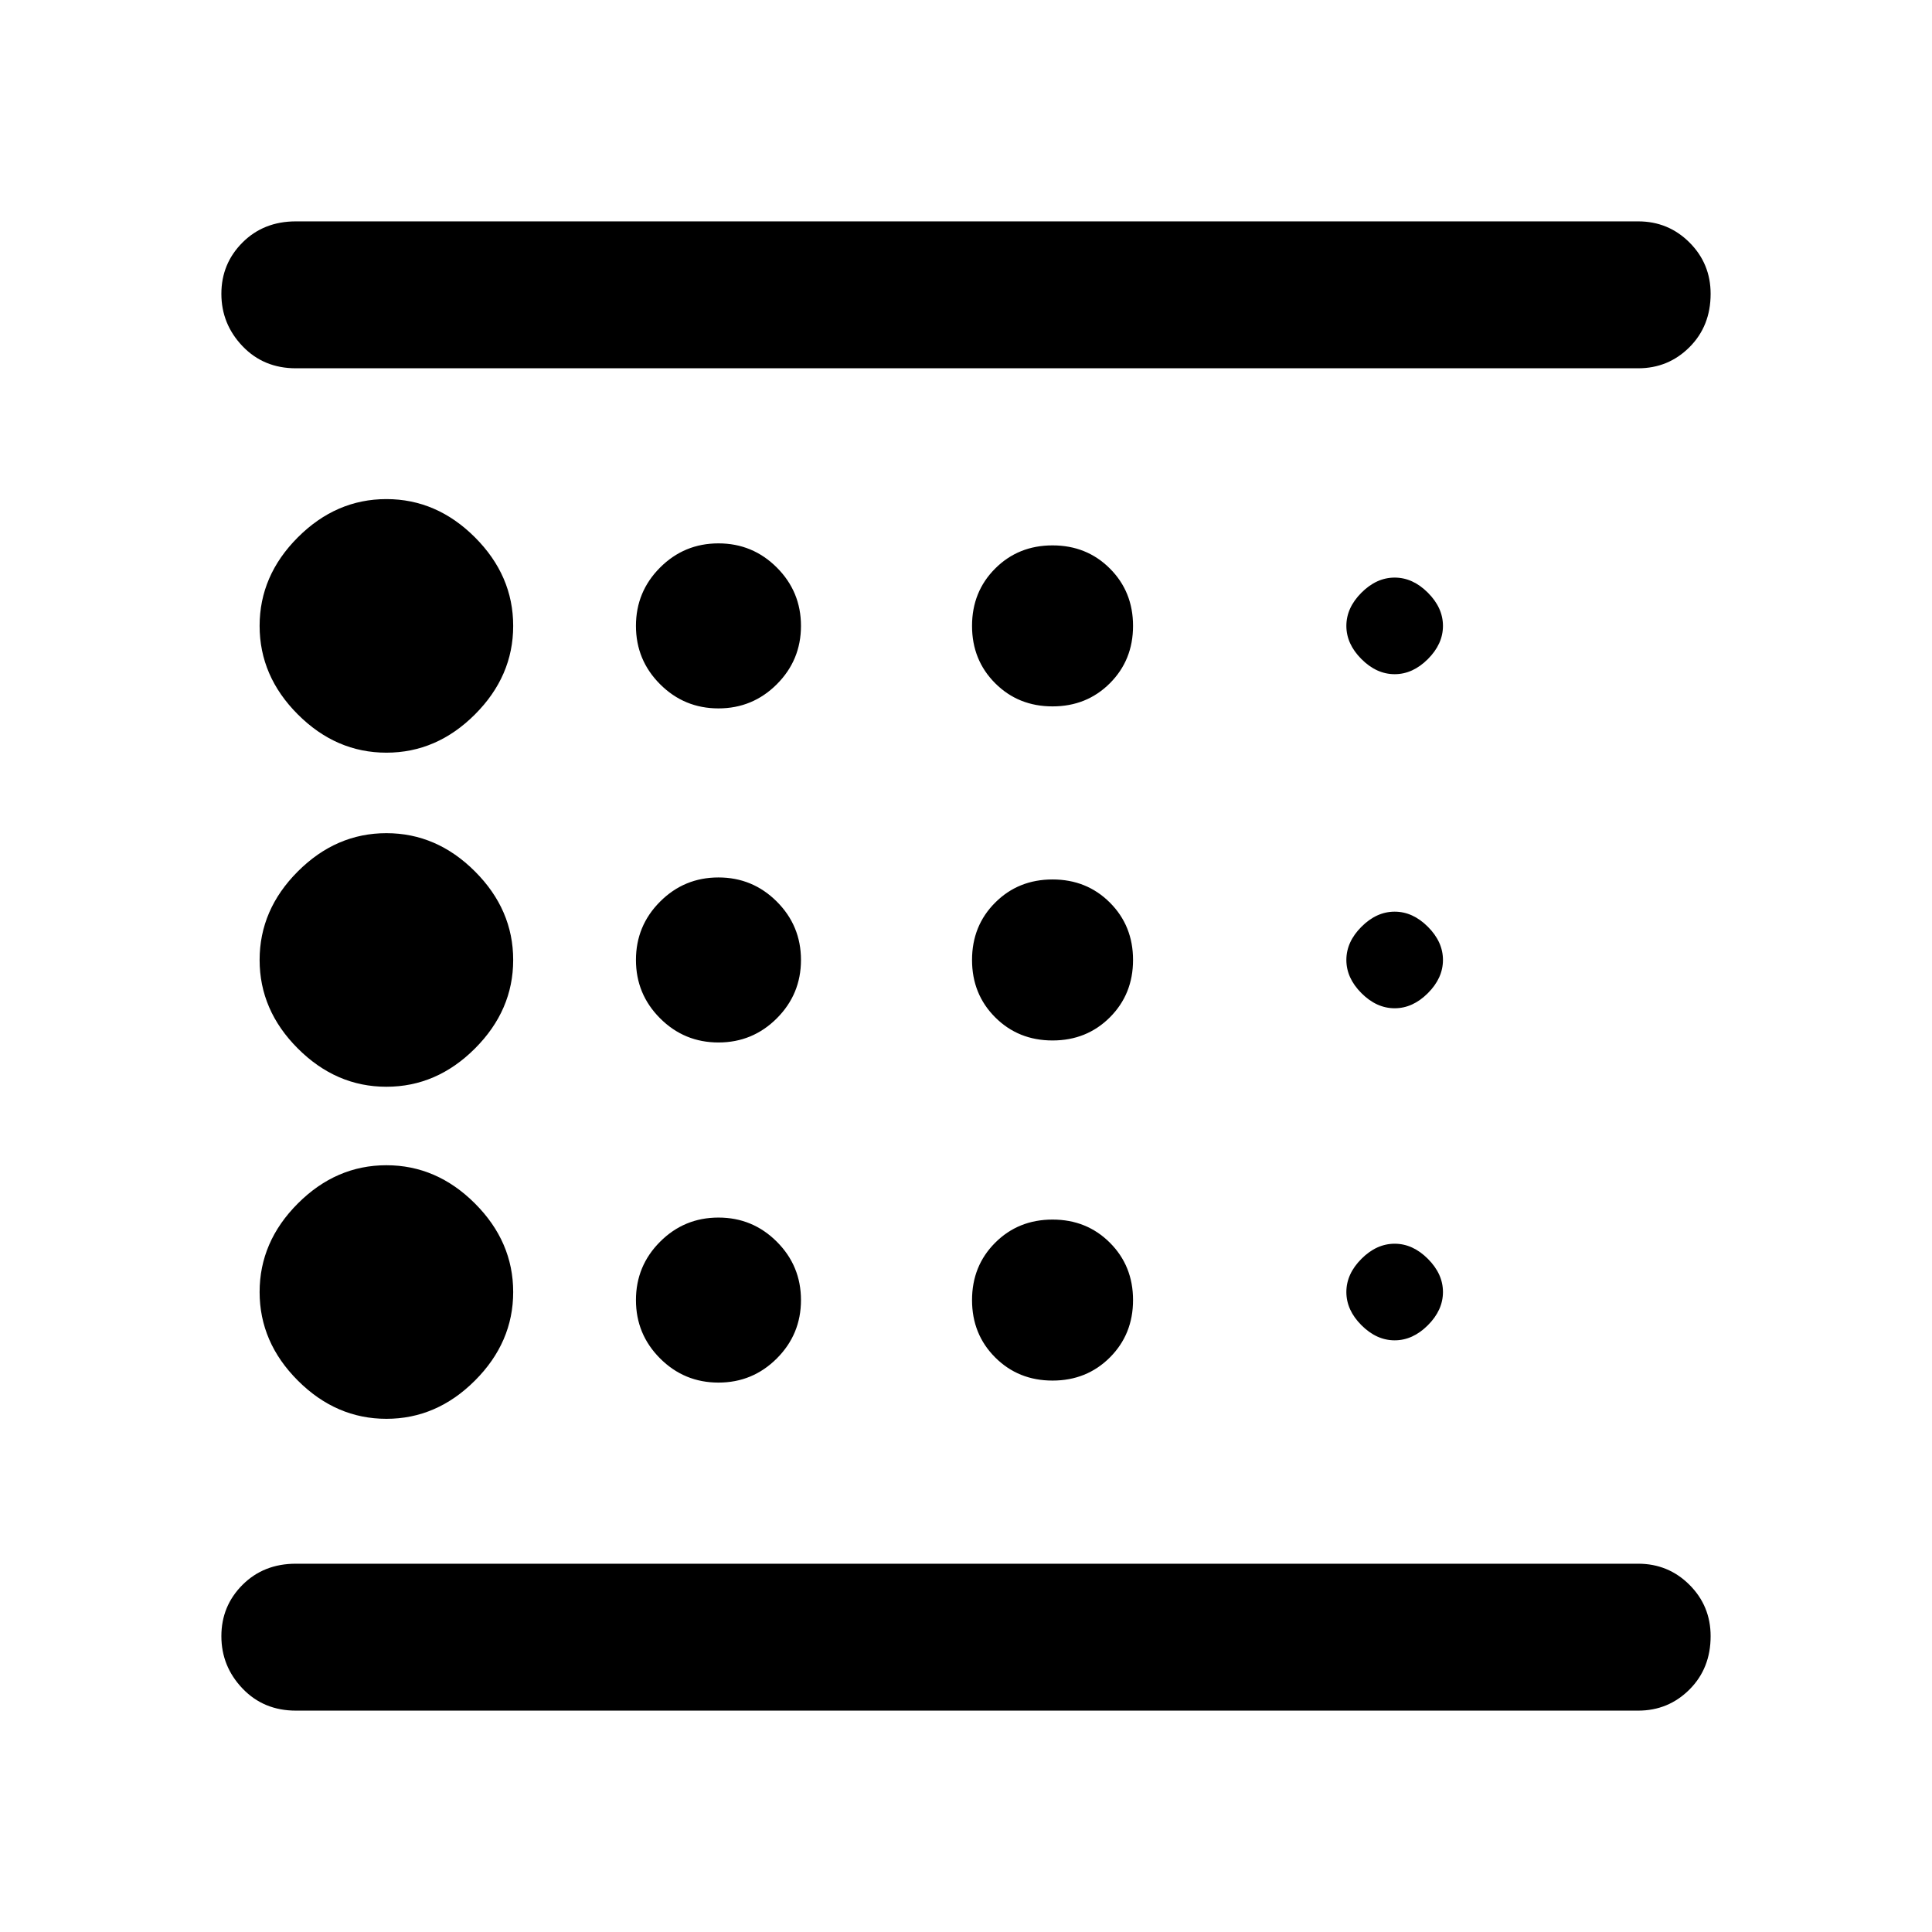 <svg xmlns="http://www.w3.org/2000/svg" height="48" width="48"><path d="M9.6 35.25q1.25 0 2.2-.95.95-.95.95-2.2 0-1.25-.95-2.2-.95-.95-2.2-.95-1.25 0-2.2.95-.95.95-.95 2.2 0 1.25.95 2.2.95.95 2.2.95Zm8.25-9.35q.85 0 1.45-.6t.6-1.45q0-.85-.6-1.45t-1.45-.6q-.85 0-1.45.6t-.6 1.45q0 .85.6 1.45t1.45.6Zm0-8.3q.85 0 1.45-.6t.6-1.45q0-.85-.6-1.45t-1.45-.6q-.85 0-1.45.6t-.6 1.45q0 .85.6 1.45t1.45.6ZM7.35 42.5q-.8 0-1.325-.55-.525-.55-.525-1.3t.525-1.275q.525-.525 1.325-.525H40.7q.75 0 1.275.525.525.525.525 1.275 0 .8-.525 1.325-.525.525-1.275.525ZM9.6 18.7q1.25 0 2.2-.95.95-.95.95-2.2 0-1.25-.95-2.2-.95-.95-2.2-.95-1.25 0-2.2.95-.95.95-.95 2.2 0 1.25.95 2.2.95.95 2.2.95Zm0 8.3q1.25 0 2.2-.95.95-.95.95-2.2 0-1.25-.95-2.2-.95-.95-2.2-.95-1.25 0-2.2.95-.95.95-.95 2.2 0 1.25.95 2.2.95.95 2.2.95Zm8.25 7.35q.85 0 1.45-.6t.6-1.45q0-.85-.6-1.45t-1.45-.6q-.85 0-1.45.6t-.6 1.45q0 .85.6 1.45t1.45.6Zm16.8-1.05q.45 0 .825-.375.375-.375.375-.825 0-.45-.375-.825-.375-.375-.825-.375-.45 0-.825.375-.375.375-.375.825 0 .45.375.825.375.375.825.375ZM7.35 5.5H40.7q.75 0 1.275.525.525.525.525 1.275 0 .8-.525 1.325-.525.525-1.275.525H7.35q-.8 0-1.325-.55Q5.5 8.05 5.5 7.3t.525-1.275Q6.55 5.5 7.35 5.5Zm27.3 11.25q.45 0 .825-.375.375-.375.375-.825 0-.45-.375-.825-.375-.375-.825-.375-.45 0-.825.375-.375.375-.375.825 0 .45.375.825.375.375.825.375Zm0 8.3q.45 0 .825-.375.375-.375.375-.825 0-.45-.375-.825-.375-.375-.825-.375-.45 0-.825.375-.375.375-.375.825 0 .45.375.825.375.375.825.375Zm-8.5-7.5q.85 0 1.425-.575.575-.575.575-1.425 0-.85-.575-1.425-.575-.575-1.425-.575-.85 0-1.425.575-.575.575-.575 1.425 0 .85.575 1.425.575.575 1.425.575Zm0 8.3q.85 0 1.425-.575.575-.575.575-1.425 0-.85-.575-1.425-.575-.575-1.425-.575-.85 0-1.425.575-.575.575-.575 1.425 0 .85.575 1.425.575.575 1.425.575Zm0 8.45q.85 0 1.425-.575.575-.575.575-1.425 0-.85-.575-1.425Q27 30.3 26.15 30.3q-.85 0-1.425.575-.575.575-.575 1.425 0 .85.575 1.425.575.575 1.425.575ZM5.5 40.65V38.85 40.65 7.3v1.85V7.3Z"/></svg>
